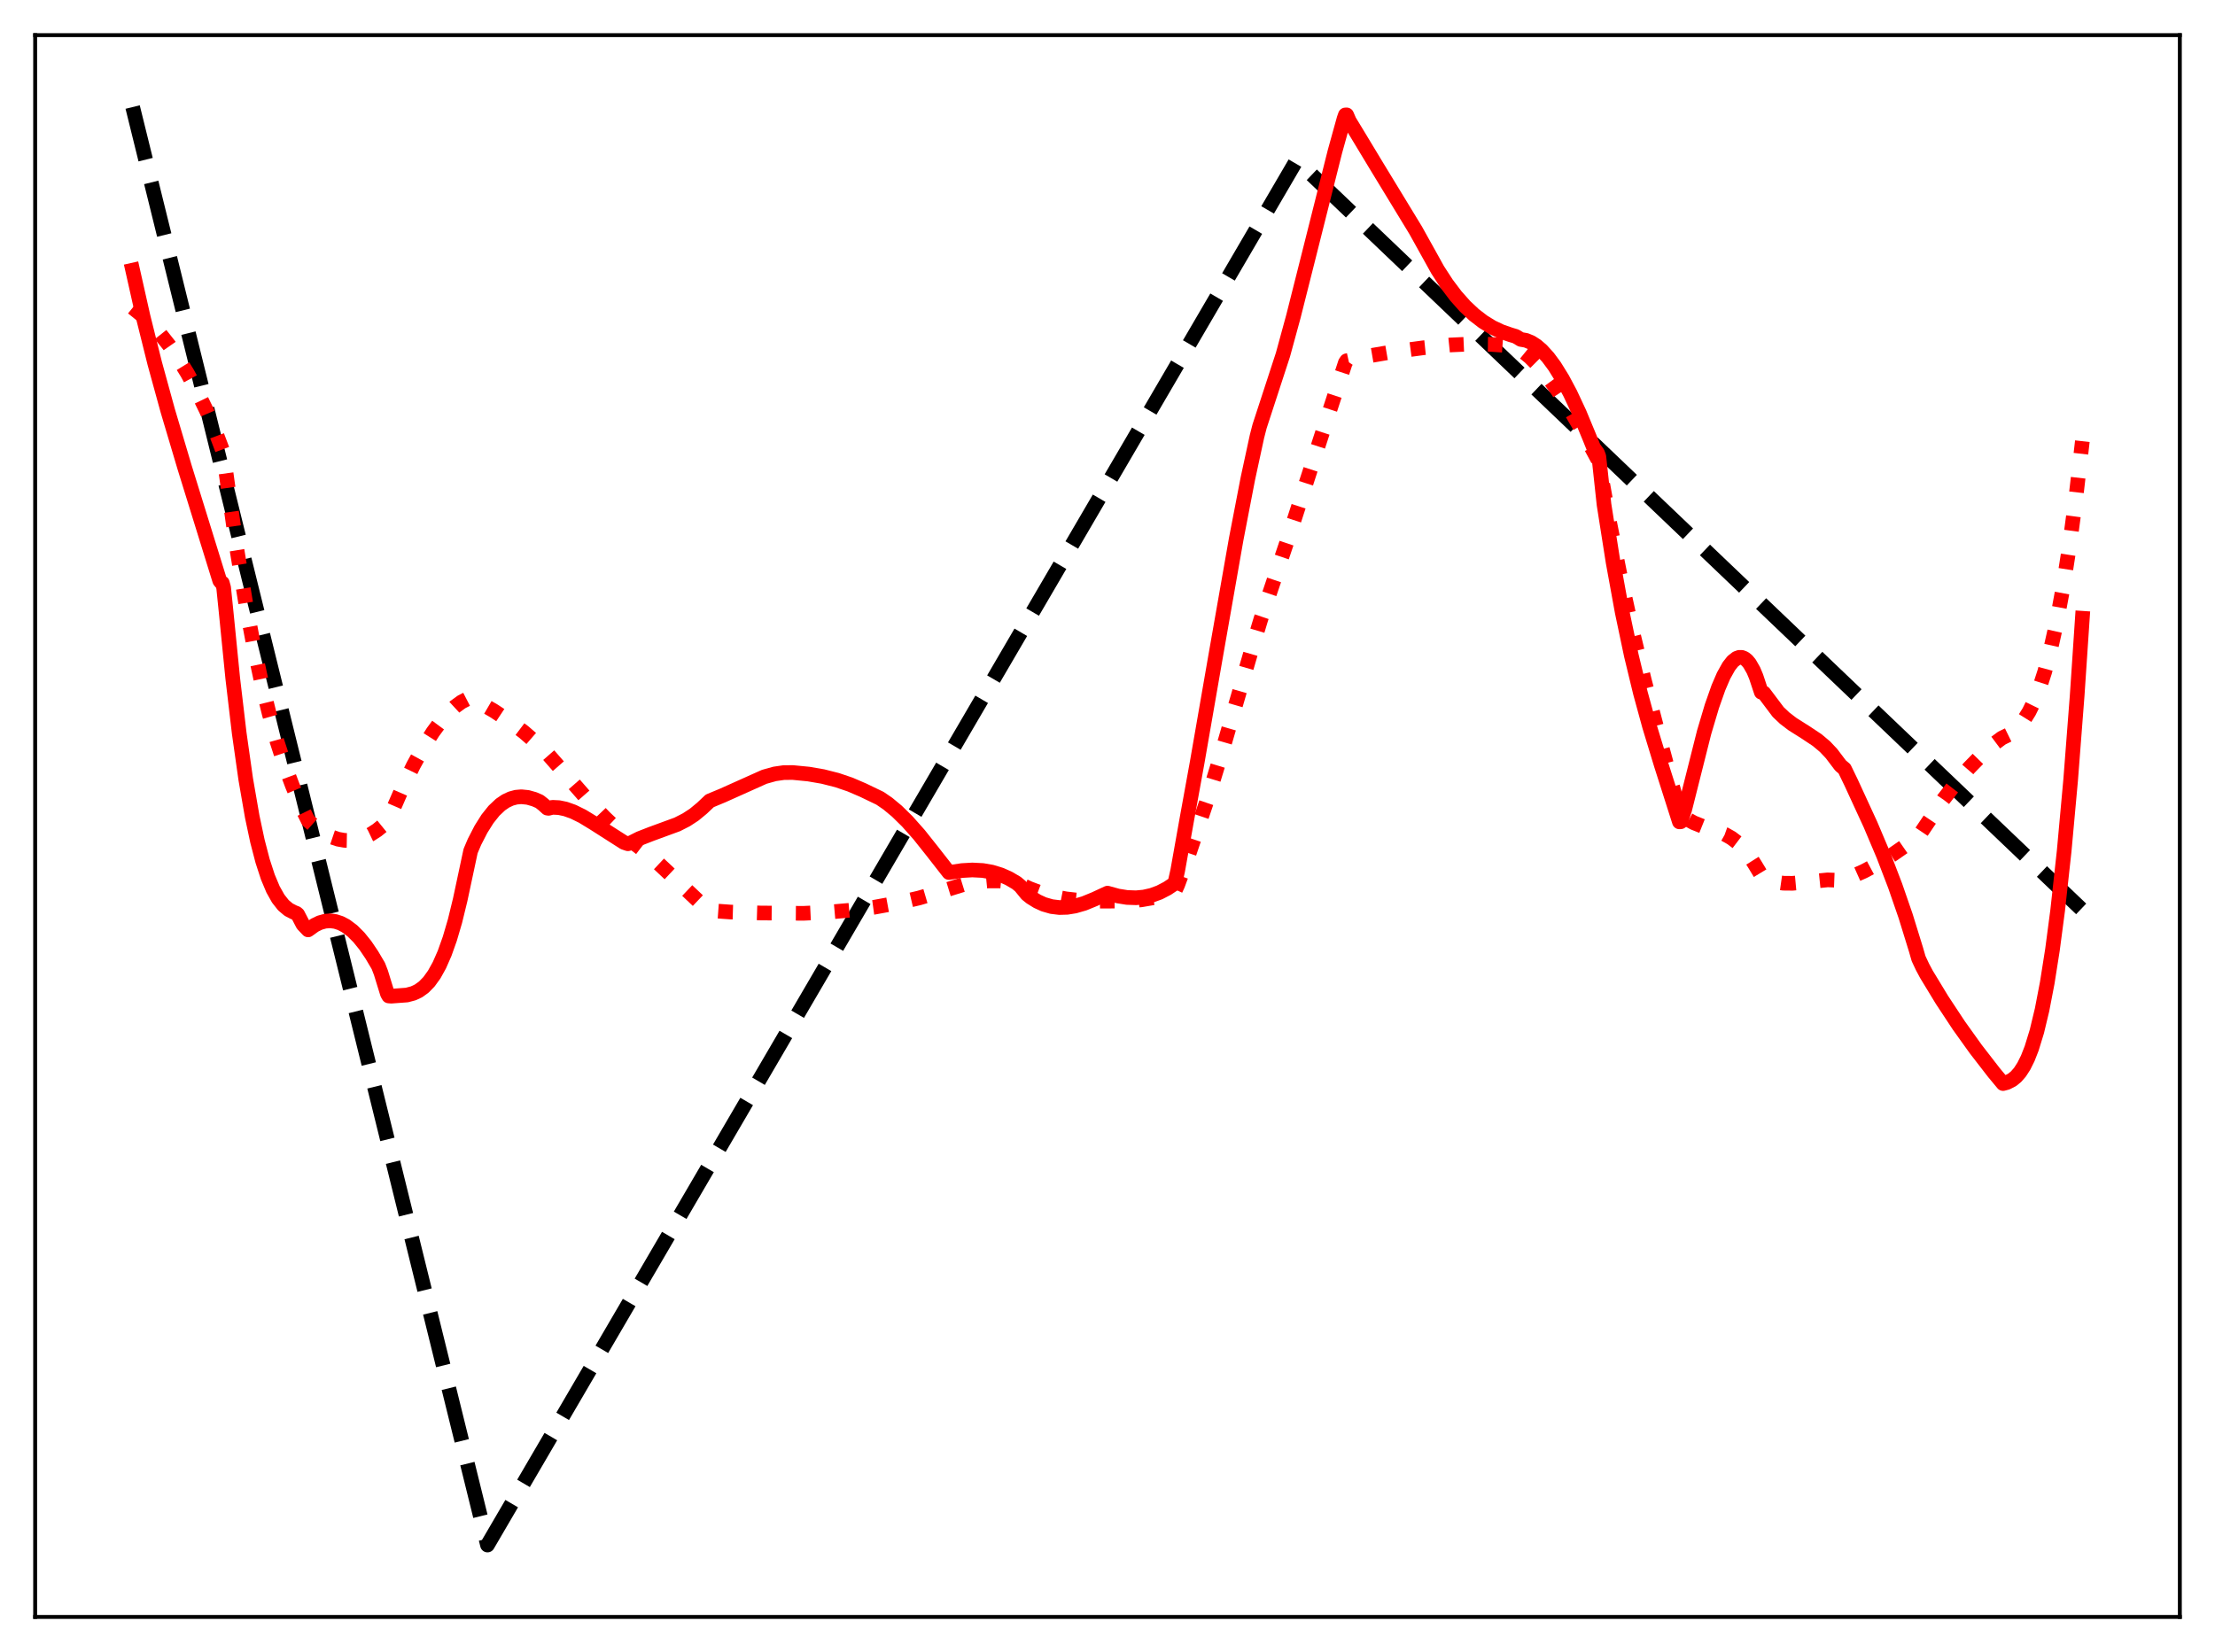 <?xml version="1.0" encoding="utf-8" standalone="no"?>
<!DOCTYPE svg PUBLIC "-//W3C//DTD SVG 1.1//EN"
  "http://www.w3.org/Graphics/SVG/1.1/DTD/svg11.dtd">
<svg xmlns:xlink="http://www.w3.org/1999/xlink" width="453.6pt" height="338.4pt" viewBox="0 0 453.6 338.4" xmlns="http://www.w3.org/2000/svg" version="1.1">
 <defs>
  <style type="text/css">*{stroke-linejoin: round; stroke-linecap: butt}</style>
 </defs>
 <g id="figure_1">
  <g id="patch_1">
   <path d="M 0 338.4 
L 453.6 338.4 
L 453.6 0 
L 0 0 
z
" style="fill: #ffffff"/>
  </g>
  <g id="axes_1">
   <g id="patch_2">
    <path d="M 7.2 331.2 
L 446.4 331.2 
L 446.4 7.2 
L 7.2 7.2 
z
" style="fill: #ffffff"/>
   </g>
   <g id="matplotlib.axis_1"/>
   <g id="matplotlib.axis_2"/>
   <g id="line2d_1">
    <path d="M 27.164 21.927 
L 99.831 316.473 
L 265.396 33.057 
L 265.663 32.966 
L 426.436 186.41 
L 426.436 186.41 
" clip-path="url(#pbea5dbcd0a)" style="fill: none; stroke-dasharray: 11.1,4.8; stroke-dashoffset: 0; stroke: #000000; stroke-width: 3"/>
   </g>
   <g id="line2d_2">
    <path d="M 27.164 63.032 
L 29.027 64.538 
L 30.89 66.303 
L 32.753 68.35 
L 34.617 70.701 
L 36.48 73.38 
L 38.343 76.412 
L 40.207 79.824 
L 42.336 84.224 
L 44.199 88.589 
L 45.53 92.118 
L 45.796 93.243 
L 46.595 99.068 
L 48.458 112.178 
L 50.321 123.583 
L 51.919 132.119 
L 53.516 139.606 
L 55.113 146.135 
L 56.71 151.81 
L 58.307 156.733 
L 59.904 161.01 
L 61.767 165.387 
L 63.098 168.083 
L 64.695 169.5 
L 66.292 170.621 
L 67.889 171.442 
L 69.22 171.894 
L 70.551 172.132 
L 71.882 172.155 
L 73.213 171.96 
L 74.544 171.547 
L 75.875 170.912 
L 77.206 170.058 
L 78.803 168.761 
L 79.335 168.26 
L 79.868 167.23 
L 82.263 161.718 
L 84.659 156.774 
L 86.788 152.907 
L 88.652 149.967 
L 90.249 147.801 
L 91.846 145.983 
L 93.177 144.75 
L 94.508 143.78 
L 95.839 143.092 
L 96.371 142.9 
L 97.169 143.297 
L 101.162 145.624 
L 104.356 147.741 
L 107.284 149.959 
L 109.946 152.267 
L 112.342 154.65 
L 114.471 157.084 
L 120.327 163.782 
L 123.788 167.419 
L 126.716 170.18 
L 129.111 172.164 
L 131.773 174.198 
L 134.701 176.725 
L 138.96 180.724 
L 144.816 186.277 
L 145.348 186.509 
L 149.607 186.819 
L 155.729 187.011 
L 164.513 187.08 
L 169.837 186.822 
L 175.427 186.329 
L 178.887 185.857 
L 183.945 184.934 
L 188.204 183.937 
L 191.93 182.846 
L 197.254 181.2 
L 199.916 180.691 
L 202.311 180.454 
L 204.707 180.45 
L 206.836 180.656 
L 208.7 181.017 
L 210.829 182.006 
L 213.225 182.915 
L 215.62 183.593 
L 218.282 184.113 
L 221.21 184.447 
L 224.404 184.589 
L 230.793 184.569 
L 233.721 184.316 
L 236.383 183.855 
L 238.778 183.198 
L 240.375 182.609 
L 240.641 182.419 
L 241.174 181.269 
L 243.037 176.216 
L 247.296 163.622 
L 250.49 153.154 
L 256.08 133.887 
L 258.209 126.8 
L 264.065 109.451 
L 271.252 87.286 
L 275.511 74.282 
L 275.777 73.892 
L 280.036 72.949 
L 284.828 72.127 
L 291.482 71.236 
L 297.072 70.658 
L 301.065 70.478 
L 305.057 70.524 
L 308.784 70.789 
L 310.381 71.023 
L 311.712 71.863 
L 313.309 73.166 
L 314.906 74.758 
L 316.769 76.951 
L 318.899 79.851 
L 321.295 83.548 
L 323.956 88.097 
L 327.151 93.998 
L 327.417 94.666 
L 329.546 106.582 
L 331.676 117.337 
L 334.071 128.28 
L 336.733 139.32 
L 339.927 151.549 
L 343.92 166.224 
L 344.186 166.789 
L 345.517 167.788 
L 346.848 168.526 
L 348.711 169.272 
L 353.236 170.895 
L 354.567 171.645 
L 355.898 172.656 
L 357.229 174.006 
L 358.294 175.381 
L 359.359 177.064 
L 360.956 179.703 
L 362.287 180.3 
L 363.617 180.684 
L 365.215 180.912 
L 367.078 180.931 
L 369.473 180.713 
L 374.265 180.228 
L 376.128 180.299 
L 376.927 180.343 
L 379.322 179.514 
L 381.718 178.447 
L 384.38 177.021 
L 387.574 175.038 
L 391.3 172.454 
L 392.897 171.287 
L 397.955 163.77 
L 400.617 160.334 
L 403.279 157.256 
L 405.94 154.532 
L 408.336 152.377 
L 409.933 151.186 
L 411.264 150.533 
L 412.329 149.803 
L 413.393 148.815 
L 414.458 147.501 
L 415.523 145.792 
L 416.588 143.622 
L 417.652 140.926 
L 418.717 137.637 
L 419.782 133.689 
L 421.113 127.735 
L 422.444 120.538 
L 423.775 111.985 
L 425.105 101.964 
L 426.436 90.371 
L 426.436 90.371 
" clip-path="url(#pbea5dbcd0a)" style="fill: none; stroke-dasharray: 3,4.95; stroke-dashoffset: 0; stroke: #ff0000; stroke-width: 3"/>
   </g>
   <g id="line2d_3">
    <path d="M 27.164 55.338 
L 29.293 64.813 
L 31.689 74.428 
L 34.351 84.117 
L 37.811 95.749 
L 44.998 118.946 
L 45.264 119.274 
L 45.53 119.405 
L 45.796 120.37 
L 46.329 125.575 
L 47.66 138.923 
L 48.991 150.207 
L 50.321 159.6 
L 51.652 167.272 
L 52.717 172.28 
L 53.782 176.37 
L 54.847 179.637 
L 55.911 182.172 
L 56.976 184.069 
L 58.041 185.42 
L 59.105 186.32 
L 60.17 186.868 
L 60.703 187.074 
L 60.969 187.299 
L 62.033 189.349 
L 63.098 190.473 
L 64.429 189.511 
L 65.494 188.993 
L 66.559 188.695 
L 67.623 188.614 
L 68.688 188.75 
L 69.753 189.099 
L 70.817 189.66 
L 72.148 190.657 
L 73.479 191.979 
L 74.81 193.625 
L 76.141 195.594 
L 77.472 197.847 
L 78.004 199.223 
L 79.335 203.544 
L 79.601 204.008 
L 80.134 204.049 
L 83.328 203.815 
L 84.659 203.461 
L 85.724 202.956 
L 86.788 202.188 
L 87.853 201.095 
L 88.918 199.621 
L 89.983 197.704 
L 91.047 195.282 
L 92.112 192.29 
L 93.177 188.665 
L 94.241 184.298 
L 96.371 174.322 
L 97.169 172.442 
L 98.5 169.852 
L 99.831 167.737 
L 101.162 166.068 
L 102.493 164.811 
L 103.558 164.083 
L 104.623 163.583 
L 105.687 163.295 
L 106.752 163.202 
L 108.083 163.334 
L 109.414 163.713 
L 110.479 164.175 
L 111.277 164.808 
L 112.076 165.535 
L 112.342 165.57 
L 113.14 165.364 
L 114.471 165.431 
L 115.802 165.708 
L 117.399 166.274 
L 119.263 167.192 
L 121.658 168.651 
L 127.78 172.561 
L 128.579 172.833 
L 129.111 172.687 
L 130.975 171.753 
L 133.37 170.819 
L 138.694 168.867 
L 140.557 167.915 
L 142.154 166.871 
L 143.751 165.552 
L 145.348 164.044 
L 148.01 162.935 
L 156.528 159.115 
L 158.657 158.522 
L 160.521 158.251 
L 162.384 158.242 
L 165.578 158.554 
L 168.506 159.058 
L 171.434 159.8 
L 174.096 160.704 
L 176.758 161.851 
L 180.218 163.518 
L 181.815 164.612 
L 183.679 166.163 
L 185.808 168.254 
L 188.204 170.952 
L 190.865 174.295 
L 194.326 178.724 
L 196.988 178.32 
L 199.117 178.198 
L 201.247 178.307 
L 203.11 178.632 
L 204.973 179.205 
L 206.57 179.917 
L 208.167 180.855 
L 208.966 181.524 
L 210.297 183.158 
L 211.095 183.801 
L 212.426 184.628 
L 213.757 185.237 
L 215.354 185.698 
L 216.951 185.894 
L 218.548 185.849 
L 220.145 185.59 
L 222.009 185.052 
L 224.138 184.18 
L 226.8 182.943 
L 228.929 183.53 
L 230.793 183.829 
L 232.656 183.895 
L 234.253 183.745 
L 235.85 183.386 
L 237.447 182.801 
L 239.044 181.972 
L 240.375 181.082 
L 240.641 180.714 
L 241.174 178.341 
L 243.037 167.881 
L 245.167 156.147 
L 248.893 134.704 
L 253.152 110.44 
L 255.548 98.009 
L 257.411 89.396 
L 257.943 87.329 
L 262.735 72.644 
L 264.864 64.848 
L 268.058 52.186 
L 273.382 31.021 
L 275.245 24.301 
L 275.511 23.547 
L 275.777 23.535 
L 276.31 24.768 
L 277.907 27.4 
L 281.9 34.014 
L 289.885 47.131 
L 293.079 52.872 
L 294.41 55.275 
L 296.273 58.147 
L 298.137 60.618 
L 300 62.714 
L 301.863 64.467 
L 303.727 65.901 
L 305.59 67.046 
L 307.453 67.927 
L 309.316 68.572 
L 310.381 68.89 
L 311.446 69.528 
L 312.511 69.712 
L 313.575 70.151 
L 314.64 70.835 
L 315.705 71.754 
L 317.036 73.22 
L 318.367 75.02 
L 319.964 77.598 
L 321.561 80.596 
L 323.424 84.583 
L 325.553 89.716 
L 326.352 91.698 
L 327.151 92.796 
L 327.417 93.507 
L 328.481 103.349 
L 330.345 115.191 
L 332.208 125.415 
L 334.071 134.257 
L 335.935 141.96 
L 337.798 148.773 
L 340.193 156.65 
L 343.92 168.349 
L 344.186 168.329 
L 344.985 165.879 
L 348.977 150.019 
L 350.575 144.65 
L 351.905 140.869 
L 352.97 138.396 
L 354.035 136.488 
L 354.833 135.47 
L 355.632 134.84 
L 356.164 134.649 
L 356.697 134.653 
L 357.229 134.861 
L 357.761 135.28 
L 358.294 135.921 
L 359.092 137.317 
L 359.625 138.589 
L 360.689 141.794 
L 361.222 141.948 
L 364.15 145.842 
L 365.481 147.105 
L 367.078 148.326 
L 369.74 150.006 
L 372.135 151.598 
L 373.732 152.942 
L 375.063 154.352 
L 376.394 156.112 
L 376.927 156.811 
L 377.725 157.485 
L 379.056 160.232 
L 383.049 168.905 
L 385.711 175.199 
L 388.106 181.447 
L 390.236 187.615 
L 392.365 194.5 
L 392.897 196.348 
L 393.696 198.049 
L 394.495 199.548 
L 397.689 204.809 
L 401.149 210.055 
L 404.609 214.89 
L 408.336 219.708 
L 410.199 221.949 
L 410.998 221.738 
L 412.063 221.19 
L 412.861 220.538 
L 413.66 219.621 
L 414.458 218.385 
L 415.257 216.776 
L 416.055 214.741 
L 417.12 211.274 
L 418.185 206.835 
L 419.249 201.3 
L 420.314 194.548 
L 421.379 186.469 
L 422.71 174.334 
L 424.041 159.74 
L 425.372 142.486 
L 426.436 126.641 
L 426.436 126.641 
" clip-path="url(#pbea5dbcd0a)" style="fill: none; stroke: #ff0000; stroke-width: 3; stroke-linecap: square"/>
   </g>
   <g id="patch_3">
    <path d="M 7.2 331.2 
L 7.2 7.2 
" style="fill: none; stroke: #000000; stroke-width: 0.8; stroke-linejoin: miter; stroke-linecap: square"/>
   </g>
   <g id="patch_4">
    <path d="M 446.4 331.2 
L 446.4 7.2 
" style="fill: none; stroke: #000000; stroke-width: 0.8; stroke-linejoin: miter; stroke-linecap: square"/>
   </g>
   <g id="patch_5">
    <path d="M 7.2 331.2 
L 446.4 331.2 
" style="fill: none; stroke: #000000; stroke-width: 0.8; stroke-linejoin: miter; stroke-linecap: square"/>
   </g>
   <g id="patch_6">
    <path d="M 7.2 7.2 
L 446.4 7.2 
" style="fill: none; stroke: #000000; stroke-width: 0.8; stroke-linejoin: miter; stroke-linecap: square"/>
   </g>
  </g>
 </g>
 <defs>
  <clipPath id="pbea5dbcd0a">
   <rect x="7.2" y="7.2" width="439.2" height="324"/>
  </clipPath>
 </defs>
</svg>
